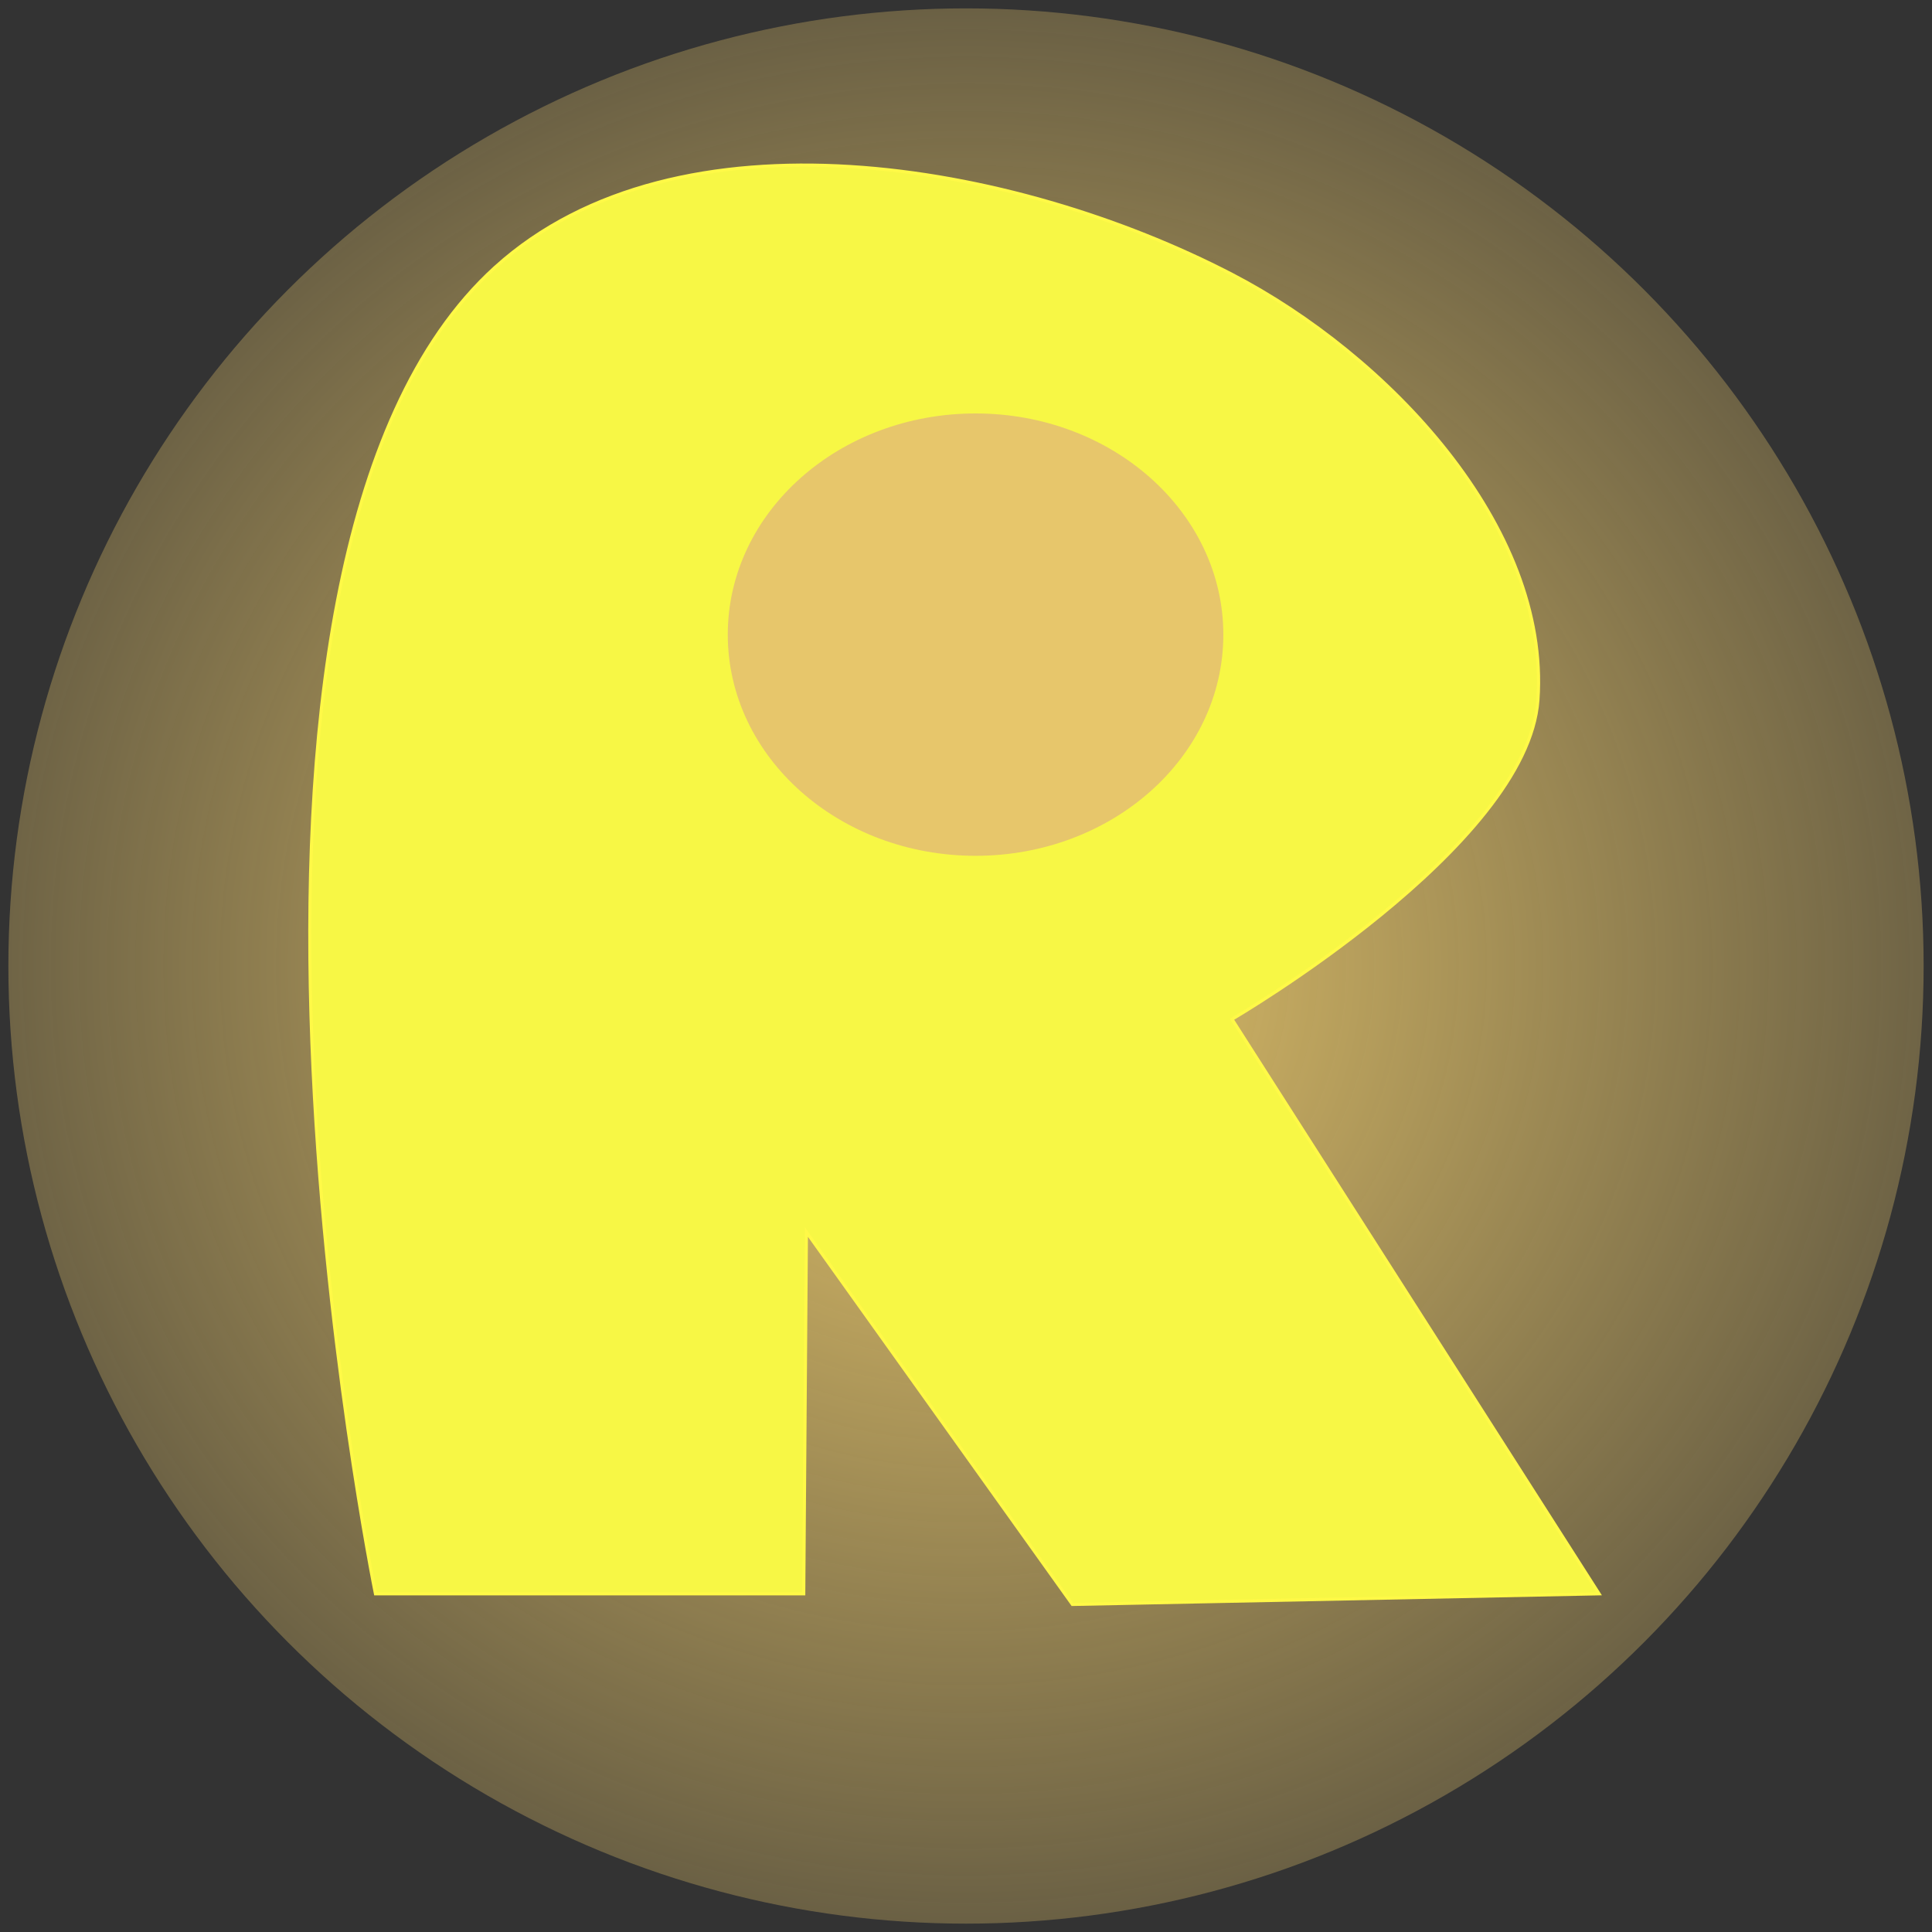 <?xml version="1.0" encoding="UTF-8" standalone="no"?>
<!-- Created with Inkscape (http://www.inkscape.org/) -->

<svg
   xmlns:osb="http://www.openswatchbook.org/uri/2009/osb"
   xmlns:dc="http://purl.org/dc/elements/1.1/"
   xmlns:cc="http://creativecommons.org/ns#"
   xmlns:rdf="http://www.w3.org/1999/02/22-rdf-syntax-ns#"
   xmlns:svg="http://www.w3.org/2000/svg"
   xmlns="http://www.w3.org/2000/svg"
   xmlns:xlink="http://www.w3.org/1999/xlink"
   xmlns:sodipodi="http://sodipodi.sourceforge.net/DTD/sodipodi-0.dtd"
   xmlns:inkscape="http://www.inkscape.org/namespaces/inkscape"
   width="192.165mm"
   height="192.165mm"
   viewBox="0 0 192.165 192.165"
   version="1.1"
   id="svg1513"
   inkscape:version="0.92.3 (2405546, 2018-03-11)"
   sodipodi:docname="rio_logo4.svg">
  <rect x="0" y="0" width="192.165" height="192.165" fill="#333333" stroke="none"/>
  <defs
     id="defs1507">
    <linearGradient
       inkscape:collect="always"
       id="linearGradient1937">
      <stop
         style="stop-color:#e7c66b;stop-opacity:1;"
         offset="0"
         id="stop1933" />
      <stop
         style="stop-color:#e7c66b;stop-opacity:0"
         offset="1"
         id="stop1935" />
    </linearGradient>
    <linearGradient
       inkscape:collect="always"
       id="linearGradient1913"
       osb:paint="gradient">
      <stop
         style="stop-color:#e7c66b;stop-opacity:1;"
         offset="0"
         id="stop1909" />
      <stop
         style="stop-color:#e7c66b;stop-opacity:0;"
         offset="1"
         id="stop1911" />
    </linearGradient>
    <radialGradient
       inkscape:collect="always"
       xlink:href="#linearGradient1937"
       id="radialGradient1941"
       cx="227.542"
       cy="254.667"
       fx="227.542"
       fy="254.667"
       r="96.082"
       gradientUnits="userSpaceOnUse"
       gradientTransform="matrix(1.487,7.9276846e-8,-7.1605985e-8,1.433,-110.814,-110.268)" />
  </defs>
  <sodipodi:namedview
     id="base"
     pagecolor="#ffffff"
     bordercolor="#666666"
     borderopacity="1.0"
     inkscape:pageopacity="0.0"
     inkscape:pageshadow="2"
     inkscape:zoom="0.25897321"
     inkscape:cx="611.22229"
     inkscape:cy="240.71155"
     inkscape:document-units="mm"
     inkscape:current-layer="layer1"
     showgrid="true"
     inkscape:window-width="1320"
     inkscape:window-height="739"
     inkscape:window-x="46"
     inkscape:window-y="0"
     inkscape:window-maximized="1">
    <inkscape:grid
       type="xygrid"
       id="grid1515"
       originx="-131.459"
       originy="53.749" />
  </sodipodi:namedview>
  <g
     inkscape:label="Layer 1"
     inkscape:groupmode="layer"
     id="layer1"
     transform="translate(-131.459,-158.584)">
    <circle
       style="opacity:1;fill:url(#radialGradient1941);fill-opacity:1;stroke:none;stroke-width:1.665;stroke-linecap:butt;stroke-linejoin:round;stroke-miterlimit:4;stroke-dasharray:none;stroke-opacity:1;paint-order:normal"
       id="path1719"
       cx="227.542"
       cy="254.667"
       r="95.25" />
    <path
       style="fill:#f7f745;fill-opacity:1;stroke:#fff947;stroke-width:0.311px;stroke-linecap:butt;stroke-linejoin:miter;stroke-opacity:1"
       d="m 180.724,185.153 c -32.75,29.63 -11.92,131.956 -11.92,131.956 h 42.598 l 0.265,-35.983 26.458,37.042 52.387,-1.058 L 254,259.958 c 0,0 29.395,-17.128 30.427,-31.75 1.223,-17.335 -15.003,-34.328 -30.427,-42.333 -21.68,-11.252 -55.162,-17.11 -73.276,-0.722 z"
       id="path1721"
       inkscape:connector-curvature="0"
       sodipodi:nodetypes="accccccaaa" />
    <ellipse
       style="opacity:1;fill:#e7c66b;fill-opacity:1;stroke:#e7c66b;stroke-width:1.665;stroke-linecap:butt;stroke-linejoin:round;stroke-miterlimit:4;stroke-dasharray:none;stroke-opacity:1;paint-order:normal"
       id="path1723"
       cx="228.492"
       cy="221.707"
       rx="23.812"
       ry="21.167" />
  </g>
</svg>
